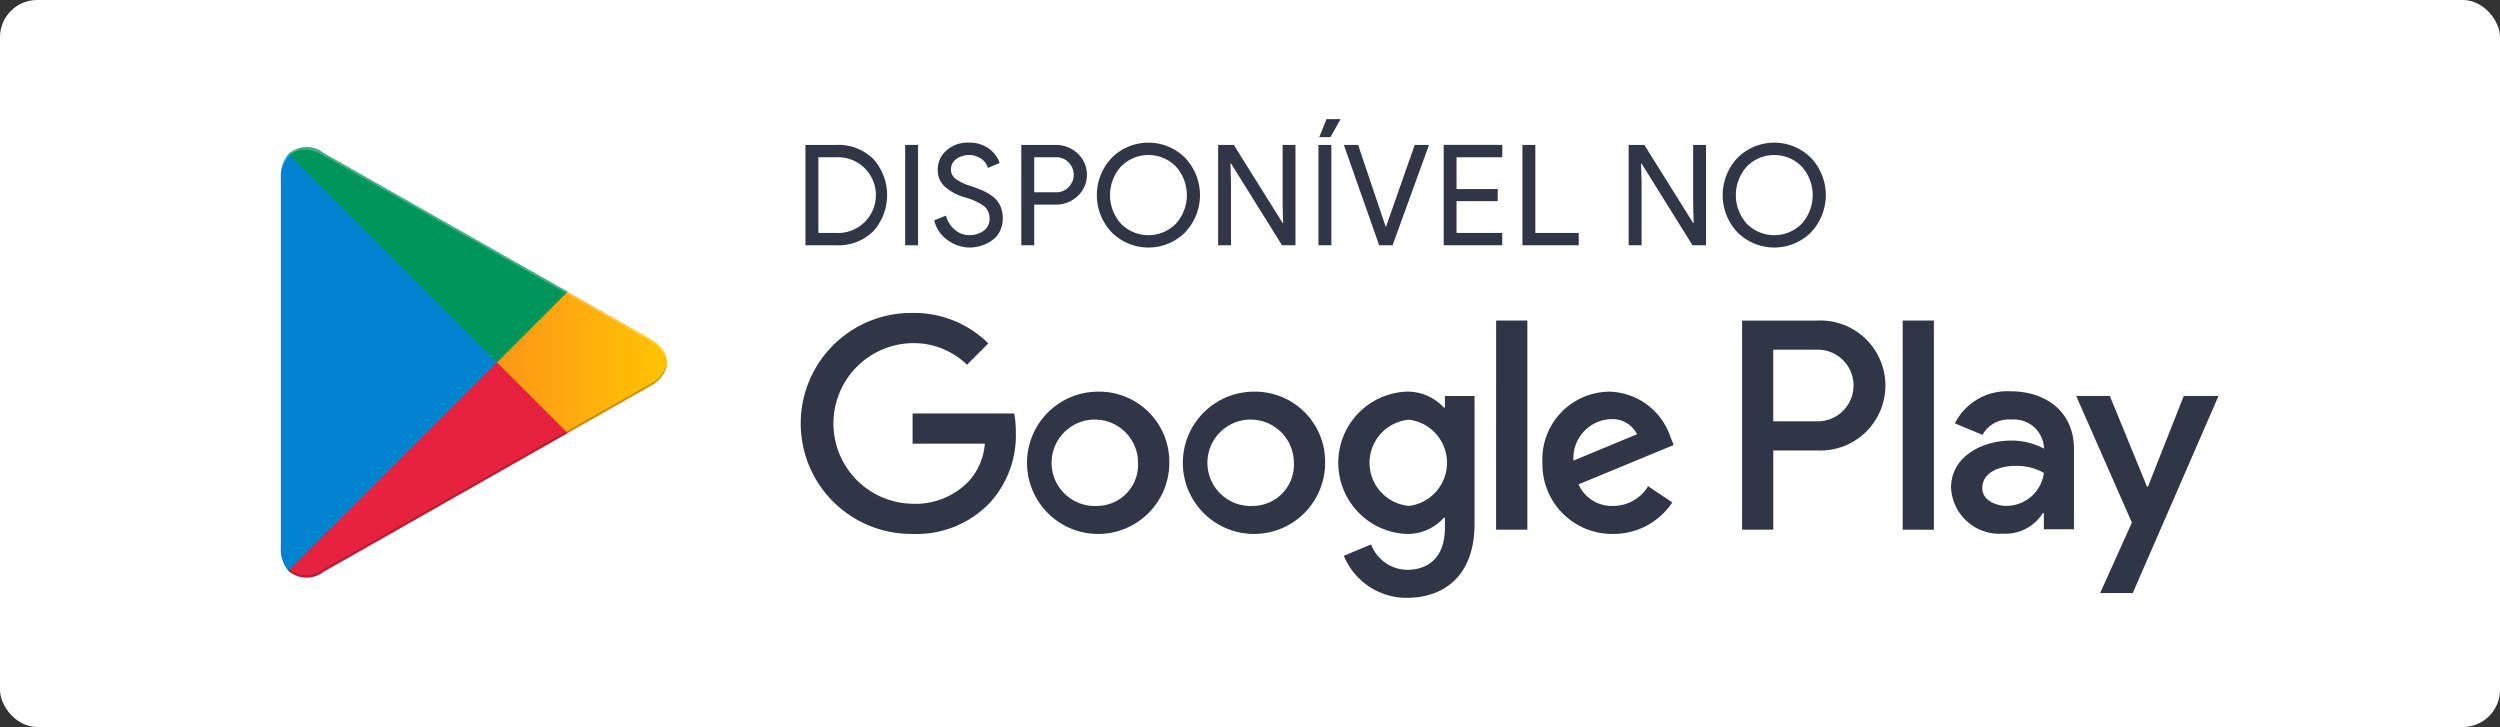 <svg xmlns="http://www.w3.org/2000/svg" id="svg4076" version="1.1" height="42.367" width="145.693"><rect width="100%" height="100%" fill="#333333" stroke="none"/><defs id="defs3984"><linearGradient gradientTransform="scale(.718 1.392)" gradientUnits="userSpaceOnUse" y2="-505.65" x2="407.393" y1="-493.892" x1="430.172" id="a"><stop id="stop3946" stop-color="#0083ce" offset="0"/><stop id="stop3948" stop-color="#0085cf" offset=".007"/><stop id="stop3950" stop-color="#00a5e0" offset=".26"/><stop id="stop3952" stop-color="#00a6cc" offset=".512"/><stop id="stop3954" stop-color="#00a6c6" offset=".76"/><stop id="stop3956" stop-color="#00a6c3" offset="1"/></linearGradient><linearGradient gradientTransform="scale(1.09 .917)" gradientUnits="userSpaceOnUse" y2="-766.776" x2="265.093" y1="-766.776" x1="286.729" id="b"><stop id="stop3959" stop-color="#ffc700" offset="0"/><stop id="stop3961" stop-color="#fe9b16" offset=".409"/><stop id="stop3963" stop-color="#f8801c" offset=".775"/><stop id="stop3965" stop-color="#f6761e" offset="1"/></linearGradient><linearGradient gradientTransform="scale(1.139 .878)" gradientUnits="userSpaceOnUse" y2="-833.431" x2="254.136" y1="-808.148" x1="273.605" id="c"><stop id="stop3968" stop-color="#e7223f" offset="0"/><stop id="stop3970" stop-color="#d10352" offset="1"/></linearGradient><linearGradient gradientTransform="scale(1.139 .878)" gradientUnits="userSpaceOnUse" y2="-785.686" x2="267.334" y1="-774.4" x1="258.634" id="d"><stop id="stop3973" stop-color="#00965b" offset="0"/><stop id="stop3975" stop-color="#009d5b" offset=".068"/><stop id="stop3977" stop-color="#009d54" offset=".476"/><stop id="stop3979" stop-color="#009d4e" offset=".801"/><stop id="stop3981" stop-color="#009d4d" offset="1"/></linearGradient><style id="style3944">.a,.i{fill:#fff}.b{fill:#313647}.c{fill:url(#a)}.d{fill:url(#b)}.e{fill:url(#c)}.f{fill:url(#d)}.g{opacity:.2}.g,.h,.i{isolation:isolate}.h{fill:#0b070c;opacity:.12}.i{opacity:.25}</style></defs><g id="g4587"><rect y="0" x="0" class="a" width="145.693" height="42.367" rx="2.165" id="rect3986" fill="#fff"/><g transform="translate(16.367 6.942)" id="g4036"><path class="b" d="M334.712 505.221a4.146 4.146 0 104.164 4.144 4.087 4.087 0 00-4.164-4.144zm0 6.658a2.519 2.519 0 112.342-2.514 2.4 2.4 0 01-2.342 2.514zm-9.078-6.658a4.146 4.146 0 104.161 4.144 4.087 4.087 0 00-4.161-4.144zm0 6.658a2.519 2.519 0 112.339-2.514 2.4 2.4 0 01-2.339 2.514zm-10.8-5.386v1.758h4.211a3.682 3.682 0 01-.958 2.214 4.311 4.311 0 01-3.253 1.289 4.681 4.681 0 010-9.361 4.474 4.474 0 013.172 1.258l1.242-1.242a6.136 6.136 0 00-4.414-1.775 6.439 6.439 0 100 12.877 5.885 5.885 0 004.492-1.806 5.806 5.806 0 001.525-4.114 5.887 5.887 0 00-.094-1.1zM359 507.86a3.854 3.854 0 00-3.55-2.639 3.94 3.94 0 00-3.911 4.144 4.06 4.06 0 004.117 4.147 4.12 4.12 0 003.453-1.836l-1.411-.944a2.371 2.371 0 01-2.042 1.147 2.112 2.112 0 01-2.011-1.256l5.544-2.294zm-5.653 1.38a2.272 2.272 0 012.167-2.417 1.608 1.608 0 011.539.878zm-4.508 4.022h1.822v-12.185h-1.821zm-2.983-7.114h-.064a2.863 2.863 0 00-2.183-.928 4.15 4.15 0 000 8.292 2.823 2.823 0 002.183-.942h.064v.6c0 1.586-.847 2.433-2.214 2.433a2.291 2.291 0 01-2.089-1.478l-1.586.661a3.949 3.949 0 003.675 2.45c2.136 0 3.942-1.255 3.942-4.319v-7.444h-1.728zm-2.089 5.731a2.522 2.522 0 010-5.025 2.533 2.533 0 010 5.025zm23.766-10.8h-4.358v12.186h1.817v-4.619h2.542a3.789 3.789 0 100-7.567zm.047 5.872h-2.589v-4.178h2.589a2.089 2.089 0 110 4.178zm11.239-1.75a3.413 3.413 0 00-3.244 1.867l1.614.672a1.727 1.727 0 011.664-.892 1.751 1.751 0 011.911 1.567v.125a4.005 4.005 0 00-1.9-.469c-1.739 0-3.511.956-3.511 2.742a2.818 2.818 0 003.025 2.683 2.574 2.574 0 002.322-1.196h.061v.939h1.755v-4.672c.004-2.16-1.61-3.367-3.696-3.367zm-.22 6.678c-.594 0-1.425-.3-1.425-1.033 0-.942 1.033-1.3 1.928-1.3a3.227 3.227 0 011.661.408 2.206 2.206 0 01-2.163 1.922zm10.317-6.411l-2.086 5.283h-.061l-2.164-5.283h-1.961l3.247 7.383-1.85 4.108h1.9l5-11.491zm-16.383 7.8h1.819v-12.191h-1.819z" transform="translate(-278.018 -489.338)" id="path3988" fill="#313647"/><g transform="translate(0 1.641)" id="g4008"><path class="c" d="M297.851 497.342a1.953 1.953 0 00-.45 1.369v21.559a1.949 1.949 0 00.45 1.37l.072.069L310 509.634v-.286l-12.078-12.075z" transform="translate(-297.401 -496.956)" id="path3990" fill="url(#a)"/><path class="d" d="M305.962 508.51l-4.025-4.028v-.282l4.025-4.025.092.053 4.769 2.708c1.361.775 1.361 2.042 0 2.817l-4.769 2.708z" transform="translate(-289.337 -491.804)" id="path3992" fill="url(#b)"/><path class="e" d="M313.829 505.789l-4.117-4.117-12.15 12.147a1.592 1.592 0 002.028.061l14.239-8.091" transform="translate(-297.113 -489.135)" id="path3994" fill="url(#c)"/><path class="f" d="M313.829 505.576l-14.239-8.089a1.588 1.588 0 00-2.028.058l12.15 12.15z" transform="translate(-297.113 -497.159)" id="path3996" fill="url(#d)"/><g transform="translate(0 16.562)" id="g4002"><path style="isolation:isolate" class="g" d="M313.738 503.121l-14.147 8.039a1.629 1.629 0 01-1.956.011l-.072.072.072.072a1.624 1.624 0 001.956-.008l14.239-8.091z" transform="translate(-297.113 -503.121)" id="path3998" opacity=".2"/><path style="isolation:isolate" class="h" d="M297.851 506.87a1.954 1.954 0 01-.45-1.369v.142a1.949 1.949 0 00.45 1.369l.072-.072z" transform="translate(-297.401 -498.89)" id="path4000" opacity=".12" fill="#0b070c"/></g><path style="isolation:isolate" class="g" d="M308.247 502.936l-4.861 2.761.092.092 4.769-2.711a1.711 1.711 0 001.022-1.406 1.818 1.818 0 01-1.022 1.264z" transform="translate(-286.761 -489.135)" id="path4004" opacity=".2"/><path style="isolation:isolate" class="i" d="M299.879 497.629l19.008 10.8a1.822 1.822 0 011.022 1.267 1.711 1.711 0 00-1.022-1.408l-19.008-10.8c-1.364-.775-2.478-.131-2.478 1.428v.144c-.001-1.56 1.114-2.203 2.478-1.431z" transform="translate(-297.401 -497.159)" id="path4006" opacity=".25" fill="#fff"/></g><g transform="translate(30.572)" id="g4034"><path class="b" d="M308.407 502.959v-5.85h1.793a2.91 2.91 0 012.158.814 3.161 3.161 0 010 4.222 2.91 2.91 0 01-2.158.814zm.753-.719h1.04a2.208 2.208 0 100-4.411h-1.04z" transform="translate(-308.407 -495.606)" id="path4010" fill="#313647"/><path class="b" d="M310.5 502.959v-5.85h.75v5.85z" transform="translate(-304.688 -495.606)" id="path4012" fill="#313647"/><path class="b" d="M313.152 503.173a2.176 2.176 0 01-1.244-.417 1.919 1.919 0 01-.8-1.167l.686-.278a1.545 1.545 0 00.5.811 1.267 1.267 0 00.853.33 1.386 1.386 0 00.839-.255.826.826 0 00.344-.7.9.9 0 00-.344-.756 3.619 3.619 0 00-1.1-.494 2.918 2.918 0 01-1.175-.633 1.323 1.323 0 01-.4-.992 1.451 1.451 0 01.5-1.094 1.817 1.817 0 011.3-.467 1.886 1.886 0 011.211.372 1.719 1.719 0 01.6.814l-.686.286a1 1 0 00-.364-.517 1.276 1.276 0 00-1.486.006.74.74 0 00-.306.6.689.689 0 00.281.553 2.784 2.784 0 00.83.4c.289.094.528.183.722.269a3.294 3.294 0 01.589.347 1.4 1.4 0 01.447.539 1.719 1.719 0 01.153.747 1.625 1.625 0 01-.175.761 1.42 1.42 0 01-.467.531 2.268 2.268 0 01-.625.3 2.294 2.294 0 01-.683.104z" transform="translate(-303.602 -495.69)" id="path4014" fill="#313647"/><path class="b" d="M313.689 502.959h-.753v-5.85h1.994a1.855 1.855 0 011.286.494 1.7 1.7 0 010 2.492 1.842 1.842 0 01-1.286.494h-1.242zm0-3.089h1.258a.972.972 0 00.758-.317 1.006 1.006 0 000-1.406.964.964 0 00-.758-.319h-1.258z" transform="translate(-300.356 -495.606)" id="path4016" fill="#313647"/><path class="b" d="M319.671 502.287a3.038 3.038 0 01-4.289 0 3.16 3.16 0 010-4.336 3.025 3.025 0 014.286 0 3.153 3.153 0 010 4.333zm-3.733-.489a2.253 2.253 0 003.178 0 2.494 2.494 0 000-3.358 2.247 2.247 0 00-3.178 0 2.494 2.494 0 000 3.358z" transform="translate(-297.538 -495.69)" id="path4018" fill="#313647"/><path class="b" d="M317.065 502.959v-5.85h.914l2.844 4.55h.031l-.031-1.125v-3.425h.75v5.85h-.783l-2.975-4.769h-.031l.031 1.125v3.644z" transform="translate(-293.015 -495.606)" id="path4020" fill="#313647"/><path class="b" d="M319.17 503.921v-5.85h.753v5.85zm.7-6.305h-.653l.425-1.047h.817z" transform="translate(-289.273 -496.568)" id="path4022" fill="#313647"/><path class="b" d="M321.761 502.959l-2.058-5.85h.831l1.6 4.747h.033l1.667-4.747h.831l-2.122 5.85z" transform="translate(-288.326 -495.606)" id="path4024" fill="#313647"/><path class="b" d="M325.213 497.828h-2.664v1.856h2.4v.7h-2.4v1.853h2.664v.719H321.8v-5.85h3.417z" transform="translate(-284.605 -495.606)" id="path4026" fill="#313647"/><path class="b" d="M323.449 502.959v-5.85h.753v5.131h2.53v.719z" transform="translate(-281.666 -495.606)" id="path4028" fill="#313647"/><path class="b" d="M325.678 502.959v-5.85h.914l2.844 4.55h.031l-.031-1.125v-3.425h.75v5.85h-.786l-2.972-4.769h-.028l.033 1.125v3.644z" transform="translate(-277.704 -495.606)" id="path4030" fill="#313647"/><path class="b" d="M332.8 502.287a3.038 3.038 0 01-4.289 0 3.16 3.16 0 010-4.336 3.025 3.025 0 014.286 0 3.153 3.153 0 010 4.333zm-3.733-.489a2.253 2.253 0 003.178 0 2.494 2.494 0 000-3.358 2.247 2.247 0 00-3.178 0 2.494 2.494 0 000 3.358z" transform="translate(-274.196 -495.69)" id="path4032" fill="#313647"/></g></g></g></svg>
